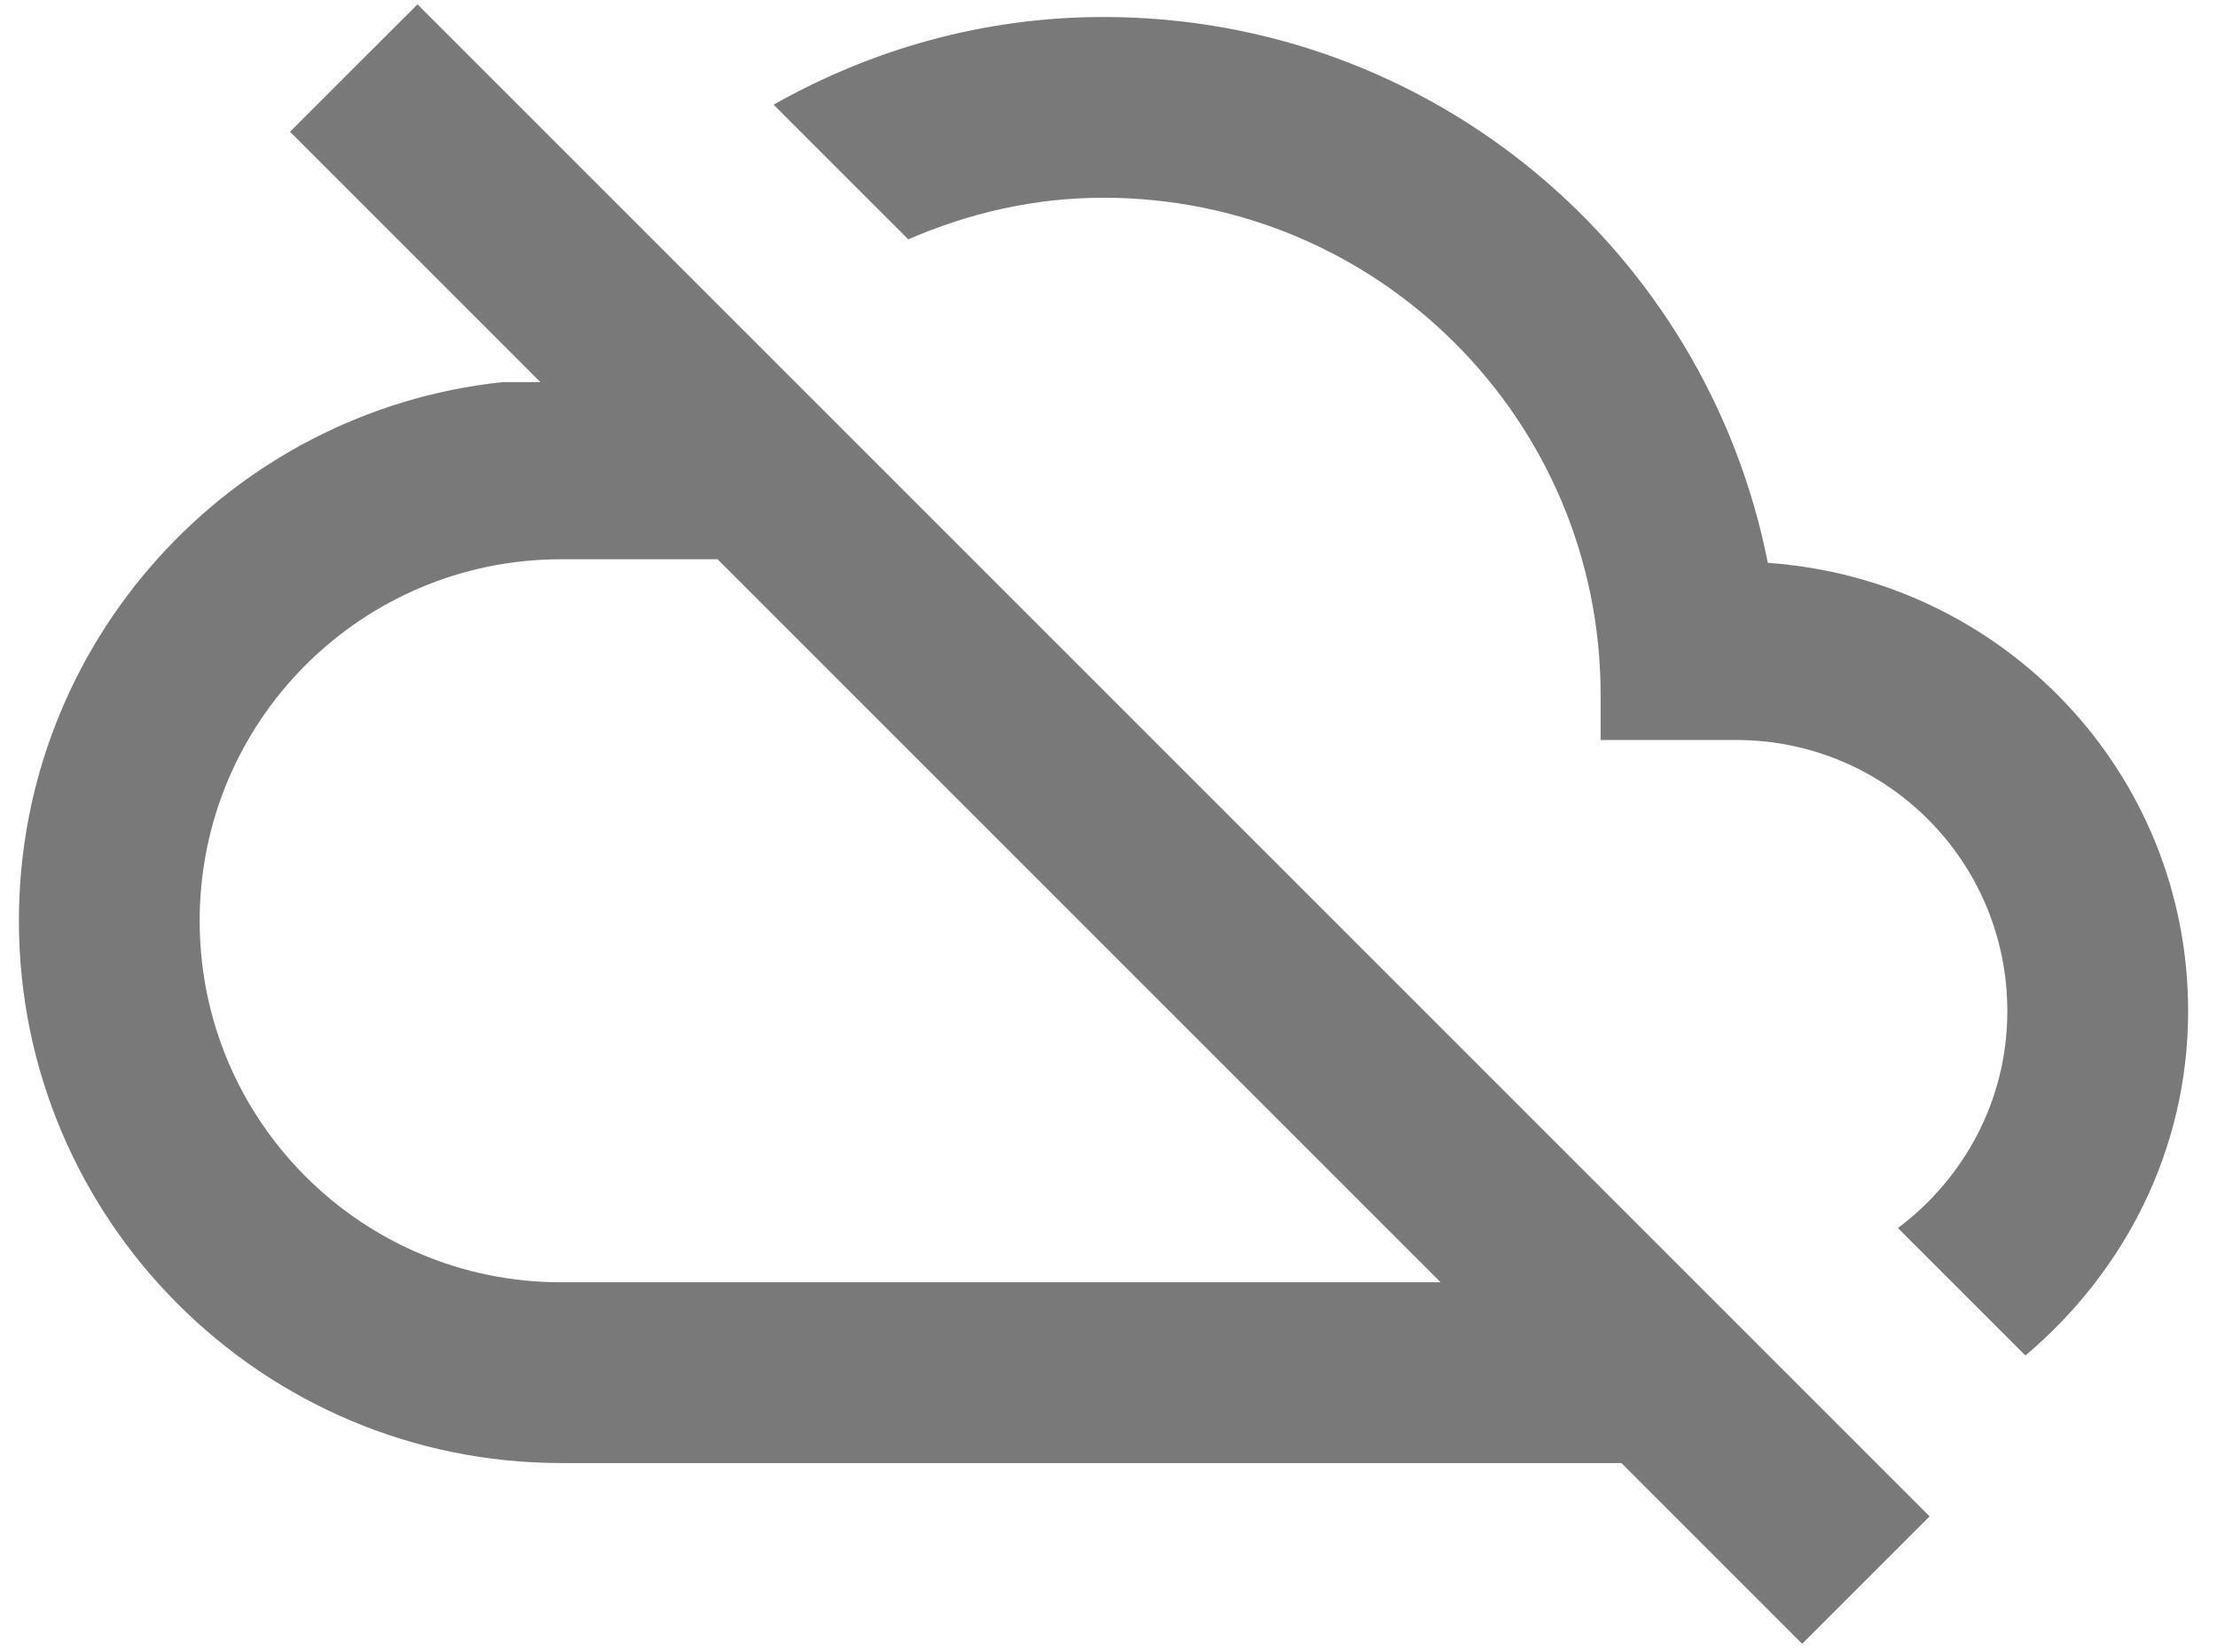 <svg width="51" height="38" viewBox="0 0 51 38" fill="none" xmlns="http://www.w3.org/2000/svg">
<path d="M50.336 23.262C50.336 17.773 46.073 13.323 40.667 12.949C39.253 5.776 32.953 0.391 25.385 0.391C22.62 0.391 20.041 1.139 17.796 2.408L20.894 5.506C22.287 4.903 23.784 4.549 25.385 4.549C31.706 4.549 36.821 9.664 36.821 15.985V17.024H39.94C43.391 17.024 46.177 19.811 46.177 23.262C46.177 25.32 45.179 27.109 43.661 28.252L46.593 31.184C48.859 29.271 50.336 26.464 50.336 23.262ZM9.604 0.1L6.672 3.031L12.432 8.791H11.558C5.3 9.456 0.435 14.758 0.435 21.183C0.435 28.065 6.028 33.658 12.91 33.658H37.299L41.457 37.816L44.389 34.885L9.604 0.1ZM12.91 29.5C8.315 29.5 4.593 25.778 4.593 21.183C4.593 16.588 8.315 12.866 12.91 12.866H16.507L33.141 29.5H12.91Z" fill="#797979"/>
</svg>
